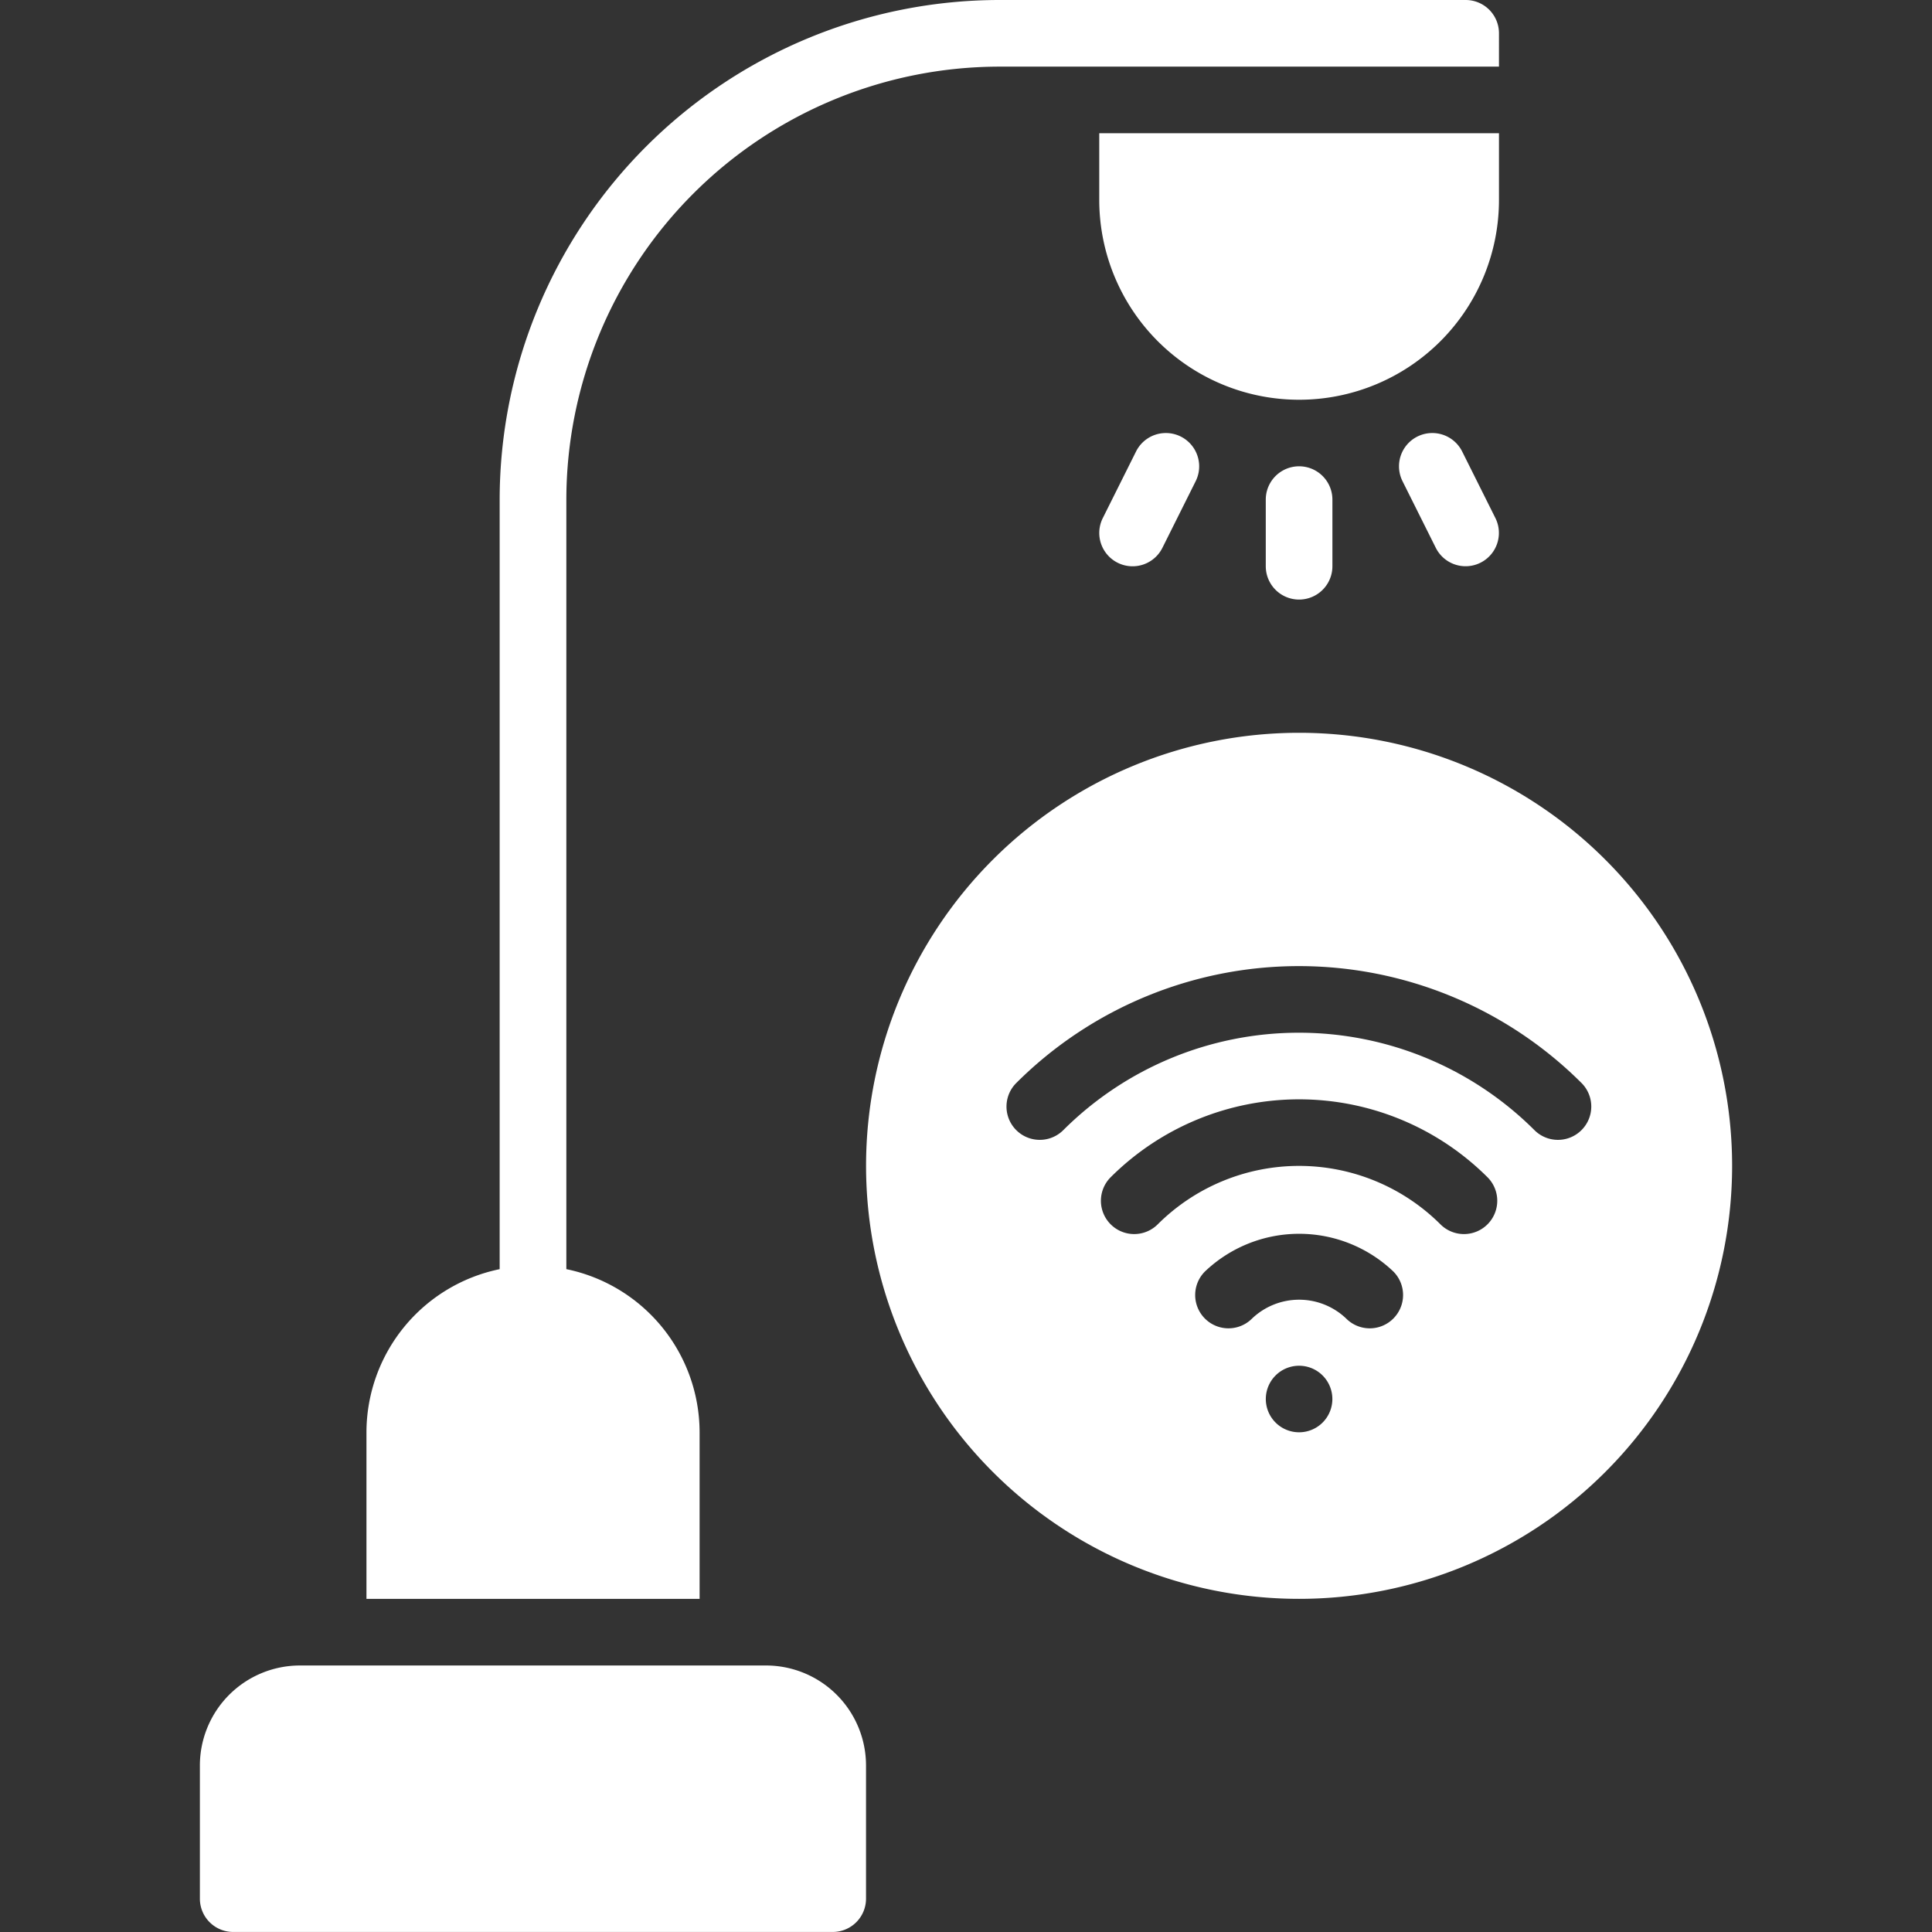<svg xmlns="http://www.w3.org/2000/svg" xmlns:xlink="http://www.w3.org/1999/xlink" width="180" height="180" viewBox="0 0 180 180">
  <rect x="0" y="0" width="180" height="180" fill="#333333" stroke="none"/>
  <defs>
    <clipPath id="clip-path">
      <rect id="Rectangle_4405" data-name="Rectangle 4405" width="180" height="180" transform="translate(1957 2693)" fill="#fff" stroke="#707070" stroke-width="1"/>
    </clipPath>
  </defs>
  <g id="Smart_Lighting_Active" data-name="Smart Lighting Active" transform="translate(-1957 -2693)" clip-path="url(#clip-path)">
    <g id="Group_34142" data-name="Group 34142" transform="translate(-1048.293 2002.061)">
      <g id="street-light" transform="translate(3023.916 690.939)">
        <path id="Path_7990" data-name="Path 7990" d="M79.754,159H36.311A9.322,9.322,0,0,0,27,168.311v12.415a3.1,3.1,0,0,0,3.1,3.1H85.962a3.1,3.1,0,0,0,3.1-3.1V168.311A9.322,9.322,0,0,0,79.754,159Z" transform="translate(-27 -3.83)" fill="#fff"/>
        <path id="Path_7991" data-name="Path 7991" d="M73.038,142.443a15.544,15.544,0,0,0-12.415-15.2V55.552a40.39,40.39,0,0,1,40.339-40.344h46.552V12.1a3.1,3.1,0,0,0-3.1-3.1H100.962A46.6,46.6,0,0,0,54.41,55.552v71.693A15.544,15.544,0,0,0,42,142.443v15.519H73.038Z" transform="translate(-26.481 -9)" fill="#fff"/>
        <path id="Path_7992" data-name="Path 7992" d="M123,54.1v6.208a3.1,3.1,0,0,0,6.208,0V54.1a3.1,3.1,0,1,0-6.208,0Z" transform="translate(-23.694 -7.552)" fill="#fff"/>
        <path id="Path_7993" data-name="Path 7993" d="M136.715,48.326a3.1,3.1,0,0,0-1.389,4.162l3.1,6.208a3.1,3.1,0,0,0,5.551-2.778l-3.1-6.208a3.109,3.109,0,0,0-4.162-1.384Z" transform="translate(-23.279 -7.656)" fill="#fff"/>
        <path id="Path_7994" data-name="Path 7994" d="M111.431,49.715l-3.1,6.208a3.1,3.1,0,0,0,5.551,2.778l3.1-6.208a3.1,3.1,0,0,0-5.551-2.778Z" transform="translate(-24.209 -7.656)" fill="#fff"/>
        <path id="Path_7995" data-name="Path 7995" d="M127.344,75a40.344,40.344,0,1,0,40.344,40.344A40.344,40.344,0,0,0,127.344,75Zm0,65.17a3.1,3.1,0,1,1,3.1-3.1A3.1,3.1,0,0,1,127.344,140.17Zm8.777-10.594a3.1,3.1,0,0,1-4.386,0,6.355,6.355,0,0,0-8.777,0,3.1,3.1,0,0,1-4.386-4.386,12.721,12.721,0,0,1,17.554,0,3.1,3.1,0,0,1-.005,4.386Zm8.777-8.782a3.1,3.1,0,0,1-4.386,0,18.653,18.653,0,0,0-26.337,0,3.1,3.1,0,0,1-4.386-4.386,24.856,24.856,0,0,1,35.109,0,3.1,3.1,0,0,1,0,4.386Zm8.757-8.777a3.1,3.1,0,0,1-4.386,0,31.074,31.074,0,0,0-43.891,0,3.1,3.1,0,0,1-4.386-4.386,37.276,37.276,0,0,1,52.668,0A3.1,3.1,0,0,1,153.655,112.017Z" transform="translate(-24.934 -6.727)" fill="#fff"/>
        <path id="Path_7996" data-name="Path 7996" d="M145.241,21H108v6.208a18.62,18.62,0,0,0,37.241,0Z" transform="translate(-24.208 -8.585)" fill="#fff"/>
      </g>
    </g>
  </g>
</svg>
